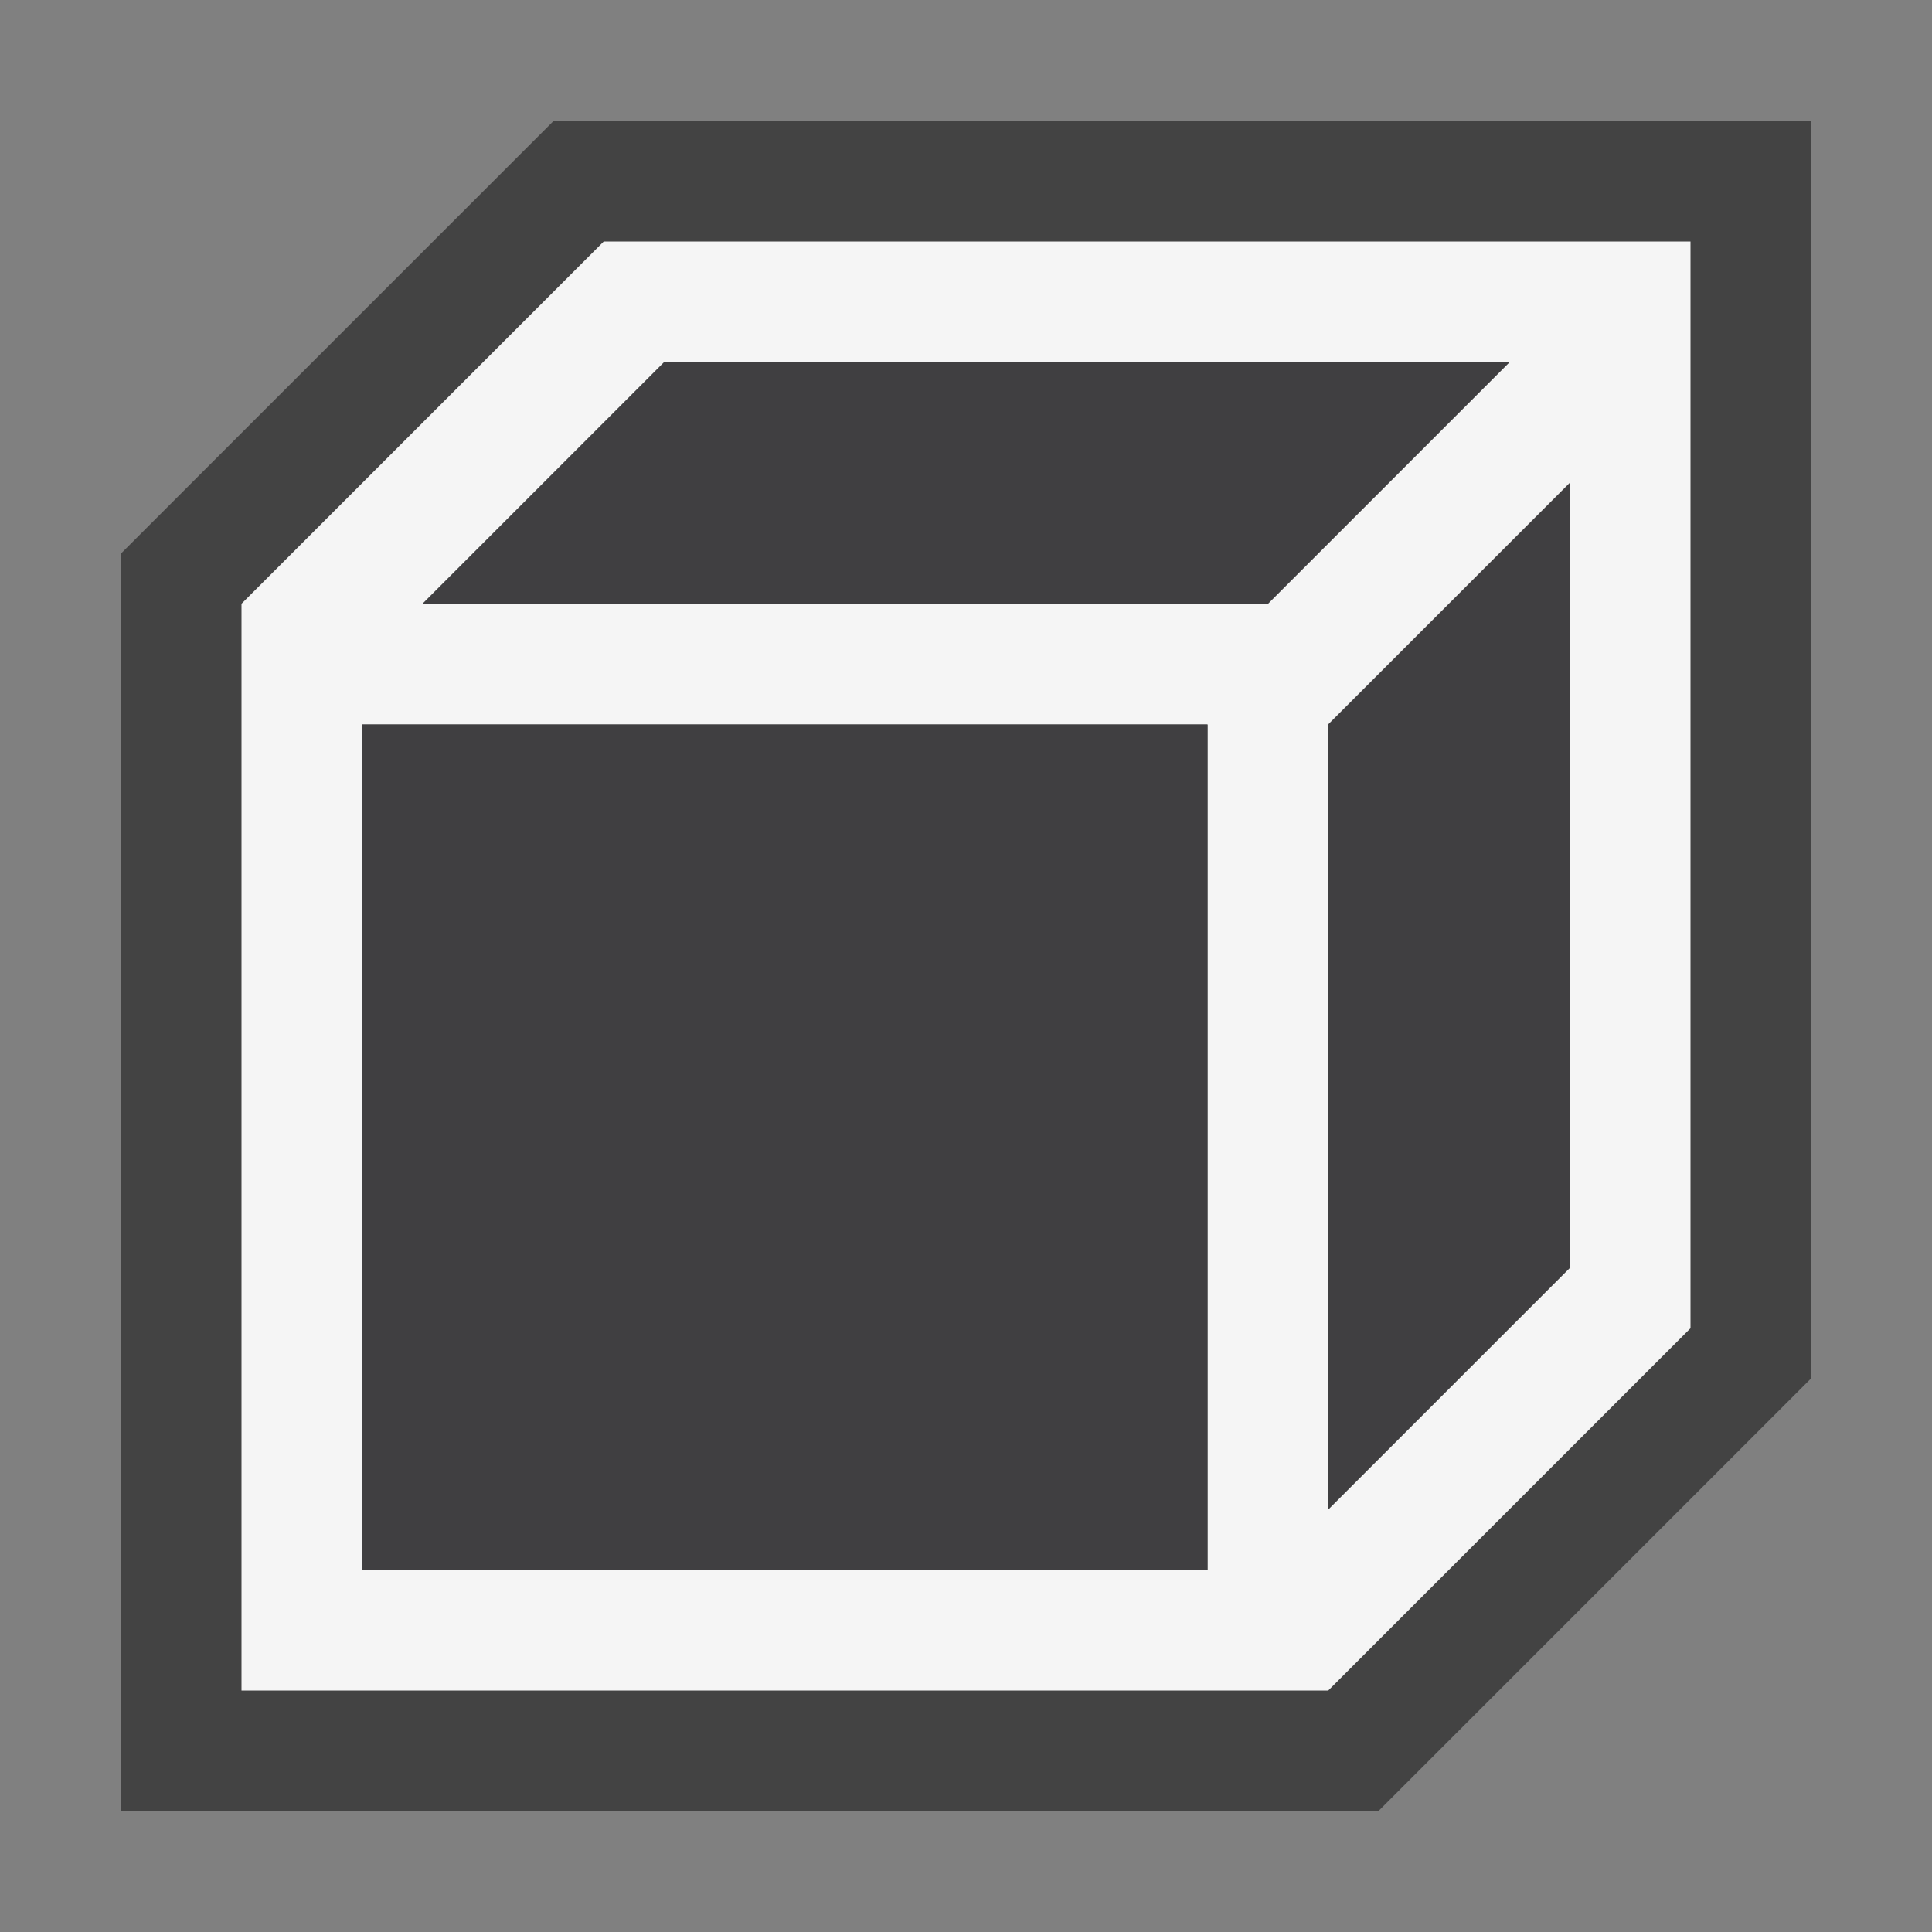 <svg xmlns="http://www.w3.org/2000/svg" viewBox="0 0 16 16"><rect x="0" y="0" width="16" height="16" fill="#808080" stroke="none"/><style>.st0{opacity:0}.st0,.st1{fill:#434343}.st2{fill:#f5f5f5}.st3{fill:#403F41}</style><g id="outline"><path class="st0" d="M0 0h16v16H0z"/><path class="st1" d="M4.586 1L1 4.586V15h10.414L15 11.414V1z"/></g><path class="st2" d="M5 2L2 5v9h9l3-3V2H5zm.5 1h7l-2 2h-7l2-2zM10 13H3V6h7v7zm3-2.5l-2 2V6l2-2v6.5z" id="icon_x5F_bg"/><path class="st3" d="M3 6h7v7H3V6zm2.5-3l-2 2h7l2-2h-7zM13 4l-2 2v6.5l2-2V4z" id="icon_x5F_fg"/></svg>